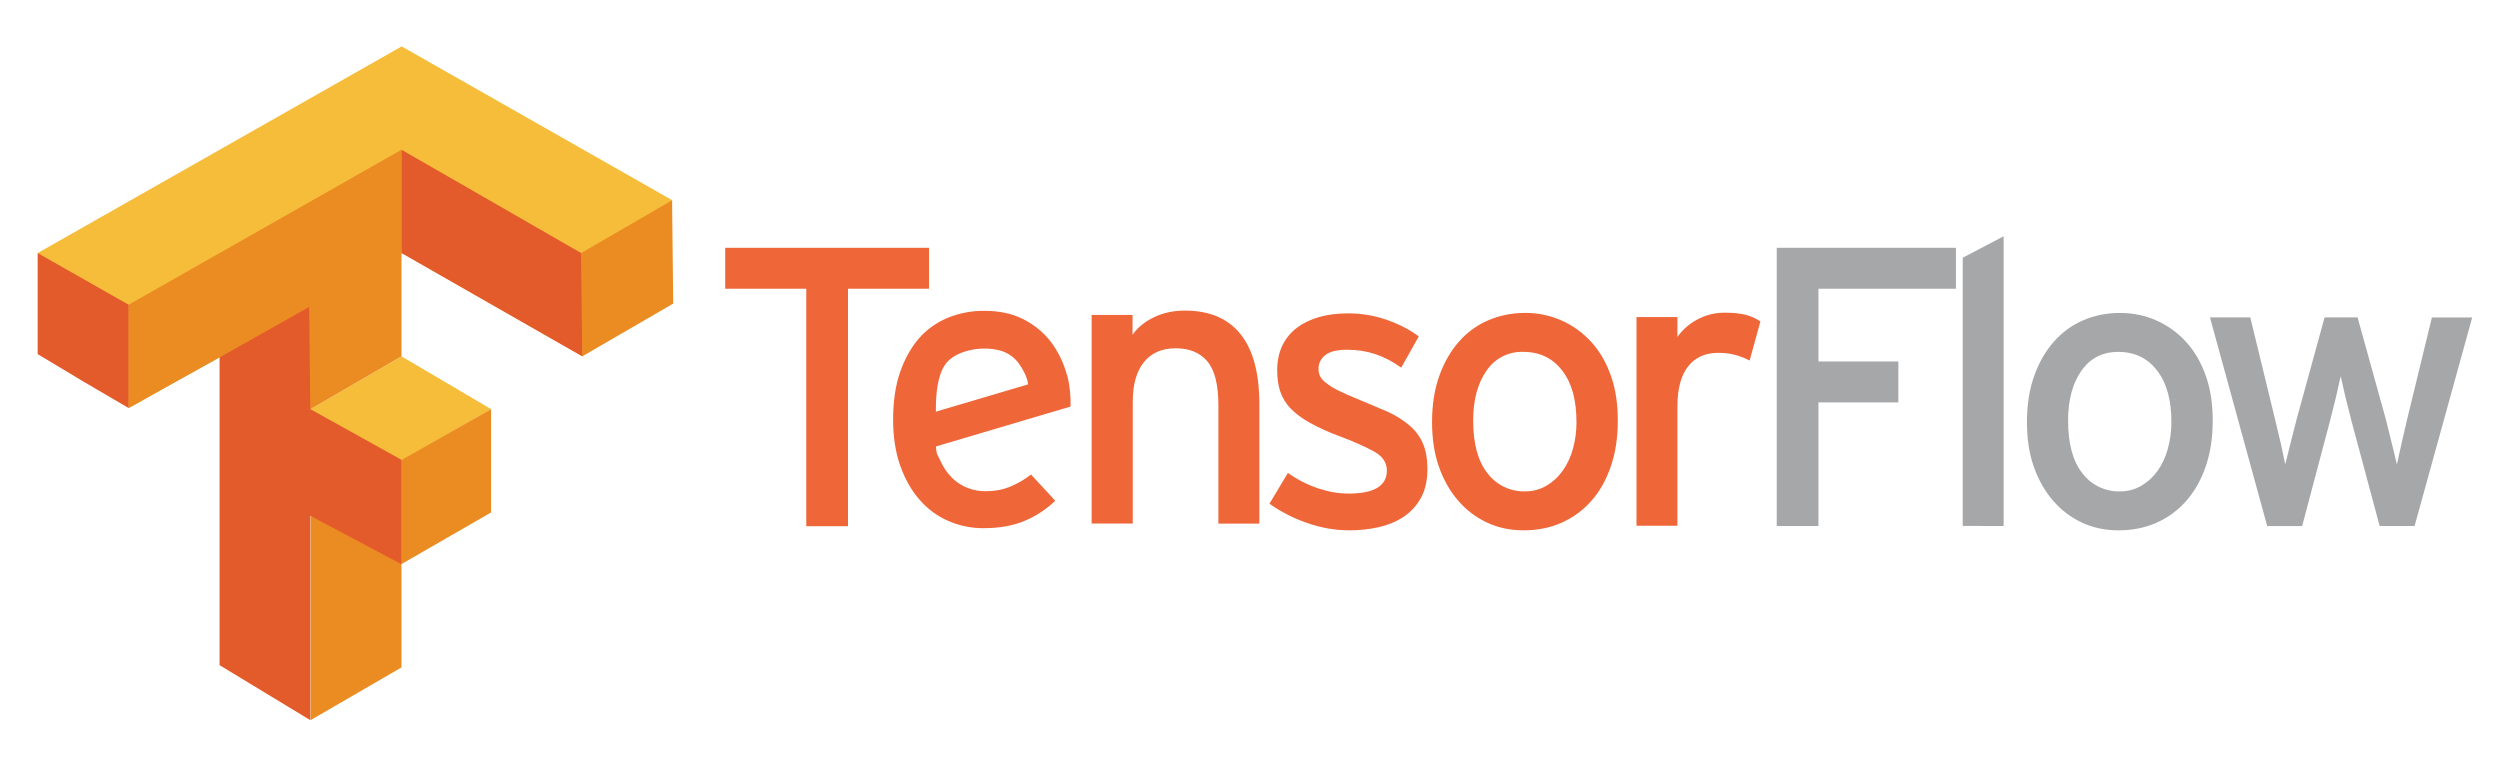 <?xml version="1.0" encoding="utf-8"?>
<!-- Generator: Adobe Illustrator 17.0.0, SVG Export Plug-In . SVG Version: 6.00 Build 0)  -->
<!DOCTYPE svg PUBLIC "-//W3C//DTD SVG 1.1//EN" "http://www.w3.org/Graphics/SVG/1.1/DTD/svg11.dtd">
<svg version="1.1" id="Layer_1" xmlns="http://www.w3.org/2000/svg" xmlns:xlink="http://www.w3.org/1999/xlink" x="0px" y="0px"
	 width="375px" height="113.5px" viewBox="0 0 375 113.5" enable-background="new 0 0 375 113.5" xml:space="preserve">
<path fill="#F6BD3A" d="M46.582,61.37l13.642-7.916l13.44,7.916l-13.44,7.748l-13.642-7.58V61.37z M5.65,37.957L60.251,6.96
	l40.59,23.077L87.401,53.45L60.285,37.953L19.359,61.198L5.65,37.957z"/>
<path fill="#EB8C23" d="M46.582,92.36V76.863l13.44-7.748l13.642-7.748v15.497l-13.44,7.748v15.497l-13.642,7.916V92.36z
	 M46.582,61.37l-13.642-7.748l-13.642,7.58v-15.5l40.926-23.245V53.45L46.582,61.37z M87.172,45.705v-7.748l13.642-7.916
	l0.168,15.497L87.34,53.453L87.172,45.705z"/>
<path fill="#E35A2B" d="M32.934,99.772V53.621l13.44-7.58l0.168,15.329l13.642,7.58v15.665L46.542,77.37v30.654L32.934,99.772z
	 M12.39,57.16l-6.74-4.042V37.963l13.642,7.748v15.497L12.39,57.16z M60.224,37.957V22.46l26.948,15.497l0.168,15.497L60.224,37.957
	z"/>
<path fill="#EF6639" d="M127.201,43.309v35.617h-6.26V43.309h-12.163v-6.142h30.577v6.139L127.201,43.309z M160.079,56.246
	c0.383,1.549,0.554,3.143,0.507,4.738l-20.197,5.988c0.158,1.512,0.114,0.897,0.588,1.972c0.474,1.075,1.075,1.956,1.788,2.688
	c0.712,0.732,1.512,1.21,2.352,1.546c0.84,0.336,1.804,0.511,2.742,0.504c1.344,0,2.513-0.218,3.605-0.655
	c1.143-0.466,2.216-1.088,3.189-1.848l3.636,3.931c-1.345,1.298-2.922,2.33-4.65,3.041c-1.714,0.716-3.757,1.075-6.139,1.075
	c-1.794,0.007-3.569-0.358-5.215-1.072c-1.68-0.716-3.091-1.767-4.321-3.158c-1.23-1.391-2.204-3.098-2.923-5.127
	c-0.719-2.029-1.075-4.368-1.075-6.915c0-2.661,0.336-5.04,1.015-7.033c0.679-1.993,1.613-3.696,2.802-5.097
	c1.18-1.362,2.659-2.432,4.321-3.128c1.767-0.73,3.663-1.095,5.574-1.072c2.224,0,4.166,0.417,5.813,1.253
	c1.646,0.837,3.024,1.969,4.113,3.36c1.132,1.506,1.962,3.218,2.443,5.04L160.079,56.246z M154.209,57.657
	c-0.081-1.075-0.82-2.352-1.431-3.202c-0.576-0.759-1.349-1.347-2.234-1.7c-0.914-0.363-2.157-0.514-3.249-0.47
	c-2.016,0.091-4.368,0.8-5.484,2.352c-1.116,1.552-1.468,4.244-1.425,7.113L154.209,57.657z M182.76,78.536V60.829
	c0-3.179-0.571-5.376-1.7-6.676c-1.129-1.3-2.712-1.909-4.704-1.909c-2.066,0-3.656,0.696-4.771,2.083
	c-1.116,1.388-1.67,3.36-1.67,5.9v18.299h-6.172V47.244h6.139v2.98c0.796-1.153,1.898-2.016,3.31-2.681
	c1.411-0.665,2.93-0.954,4.56-0.954c3.656,0,6.428,1.176,8.316,3.518c1.888,2.342,2.833,5.847,2.833,10.49V78.54h-6.139V78.536z
	 M214.116,70.311c0,1.747-0.329,3.209-0.984,4.382c-0.624,1.139-1.514,2.111-2.594,2.833c-1.075,0.716-2.352,1.233-3.696,1.546
	c-1.458,0.323-2.948,0.483-4.442,0.477c-2.15,0-4.281-0.376-6.408-1.132c-1.986-0.683-3.863-1.647-5.574-2.863l2.769-4.617
	c1.397,0.996,2.933,1.78,4.56,2.325c1.569,0.517,3.091,0.773,4.56,0.773c3.814,0,5.722-1.153,5.722-3.461
	c0-1.193-0.645-2.15-1.935-2.856s-3.071-1.512-5.336-2.352c-1.465-0.541-2.889-1.188-4.261-1.935
	c-1.169-0.659-2.127-1.361-2.863-2.117c-0.71-0.715-1.249-1.581-1.579-2.533c-0.319-0.934-0.477-2.016-0.477-3.249
	c0-1.391,0.259-2.621,0.773-3.696c0.506-1.06,1.262-1.98,2.204-2.681c0.954-0.716,2.083-1.253,3.36-1.613
	c1.277-0.36,2.742-0.538,4.291-0.538c2.016,0,3.904,0.319,5.752,0.954c1.848,0.635,3.468,1.472,4.859,2.503l-2.638,4.684
	c-1.27-0.914-2.564-1.589-3.874-2.026s-2.688-0.655-4.234-0.655c-1.546,0-2.604,0.269-3.279,0.806
	c-0.649,0.483-1.026,1.248-1.015,2.056c-0.004,0.381,0.078,0.757,0.239,1.102c0.158,0.336,0.457,0.685,0.894,1.008
	c0.546,0.427,1.135,0.796,1.757,1.102c0.943,0.47,1.908,0.897,2.89,1.28l4.59,1.939c1.194,0.541,2.307,1.243,3.31,2.087
	c0.866,0.737,1.549,1.666,1.996,2.712c0.437,1.032,0.655,2.285,0.655,3.757L214.116,70.311z M242.67,63.097
	c0,2.587-0.356,4.899-1.075,6.945c-0.719,2.046-1.68,3.777-2.98,5.185c-1.237,1.386-2.762,2.485-4.469,3.219
	c-1.68,0.739-3.575,1.102-5.605,1.102c-2.016,0-3.814-0.386-5.484-1.163c-1.671-0.779-3.155-1.908-4.351-3.31
	c-1.233-1.428-2.194-3.138-2.89-5.127s-1.008-4.214-1.008-6.676c0-2.544,0.356-4.828,1.075-6.855c0.719-2.026,1.7-3.746,2.95-5.158
	c1.208-1.394,2.716-2.494,4.412-3.219c1.724-0.732,3.528-1.102,5.511-1.102c1.91-0.016,3.801,0.381,5.544,1.163
	c1.691,0.762,3.204,1.868,4.442,3.249c1.253,1.391,2.224,3.091,2.923,5.097c0.699,2.006,1.008,4.224,1.008,6.646L242.67,63.097z
	 M236.47,63.275c0-3.219-0.672-5.773-2.117-7.661c-1.445-1.888-3.367-2.833-5.87-2.833c-2.204-0.077-4.29,0.996-5.511,2.833
	c-1.327,1.892-1.996,4.382-1.996,7.483c0,3.461,0.716,6.088,2.15,7.896c1.338,1.766,3.447,2.776,5.662,2.712
	c1.153,0,2.204-0.279,3.158-0.833c0.962-0.565,1.795-1.326,2.443-2.234c0.708-1.003,1.232-2.124,1.549-3.31
	c0.356-1.27,0.538-2.621,0.538-4.052L236.47,63.275z M262.461,54.095c-0.663-0.352-1.363-0.632-2.087-0.833
	c-0.716-0.202-1.589-0.336-2.621-0.336c-1.949,0-3.461,0.672-4.529,2.026c-1.069,1.354-1.613,3.36-1.613,6.021v17.882h-6.139V47.56
	h6.139v2.98c0.769-1.081,1.779-1.969,2.95-2.594c1.288-0.704,2.736-1.063,4.203-1.042c1.27,0,2.352,0.111,3.125,0.329
	c0.775,0.203,1.51,0.536,2.174,0.984l-1.613,5.847L262.461,54.095z"/>
<path fill="#A6A7A9" d="M272.769,43.309v10.91h11.982v6.139h-11.982v18.538h-6.26V37.167h26.881v6.139L272.769,43.309z
	 M294.408,78.892V38.659l6.139-3.219v43.459L294.408,78.892z M331.907,63.1c0,2.587-0.36,4.899-1.075,6.945s-1.714,3.777-2.98,5.185
	c-1.238,1.387-2.764,2.485-4.472,3.219c-1.714,0.739-3.575,1.102-5.605,1.102c-1.982,0-3.814-0.386-5.484-1.163
	c-1.67-0.776-3.118-1.882-4.351-3.31c-1.233-1.428-2.194-3.138-2.89-5.127c-0.696-1.989-1.008-4.214-1.008-6.676
	c0-2.544,0.356-4.828,1.075-6.855c0.719-2.026,1.7-3.746,2.95-5.158c1.25-1.411,2.688-2.486,4.412-3.219
	c1.724-0.732,3.528-1.102,5.511-1.102c1.982,0,3.83,0.386,5.544,1.163c1.691,0.762,3.204,1.868,4.442,3.249
	c1.253,1.391,2.224,3.091,2.923,5.097c0.699,2.006,1.008,4.224,1.008,6.646L331.907,63.1z M325.707,63.278
	c0-3.219-0.672-5.773-2.117-7.661c-1.445-1.888-3.367-2.833-5.87-2.833c-2.345,0-4.183,0.941-5.51,2.833
	c-1.327,1.892-1.996,4.382-1.996,7.483c0,3.461,0.716,6.088,2.15,7.896c1.338,1.766,3.447,2.776,5.662,2.712
	c1.109,0.012,2.2-0.276,3.158-0.833c0.962-0.565,1.795-1.326,2.443-2.234c0.672-0.934,1.193-2.036,1.546-3.31
	c0.353-1.273,0.538-2.621,0.538-4.052L325.707,63.278z M362.188,78.896h-5.242l-4.234-15.792l-0.924-3.662l-0.685-3.011
	l-0.685,3.041l-0.924,3.696l-4.173,15.739h-5.242l-8.585-31.296h6.048l3.696,15.201l0.894,3.757l0.655,3.101l0.773-3.101
	l0.954-3.757l4.173-15.201h4.949l4.234,15.261l0.924,3.73l0.746,3.071l0.685-3.125l0.864-3.73l3.696-15.201h6.048L362.188,78.896z"
	/>
</svg>
